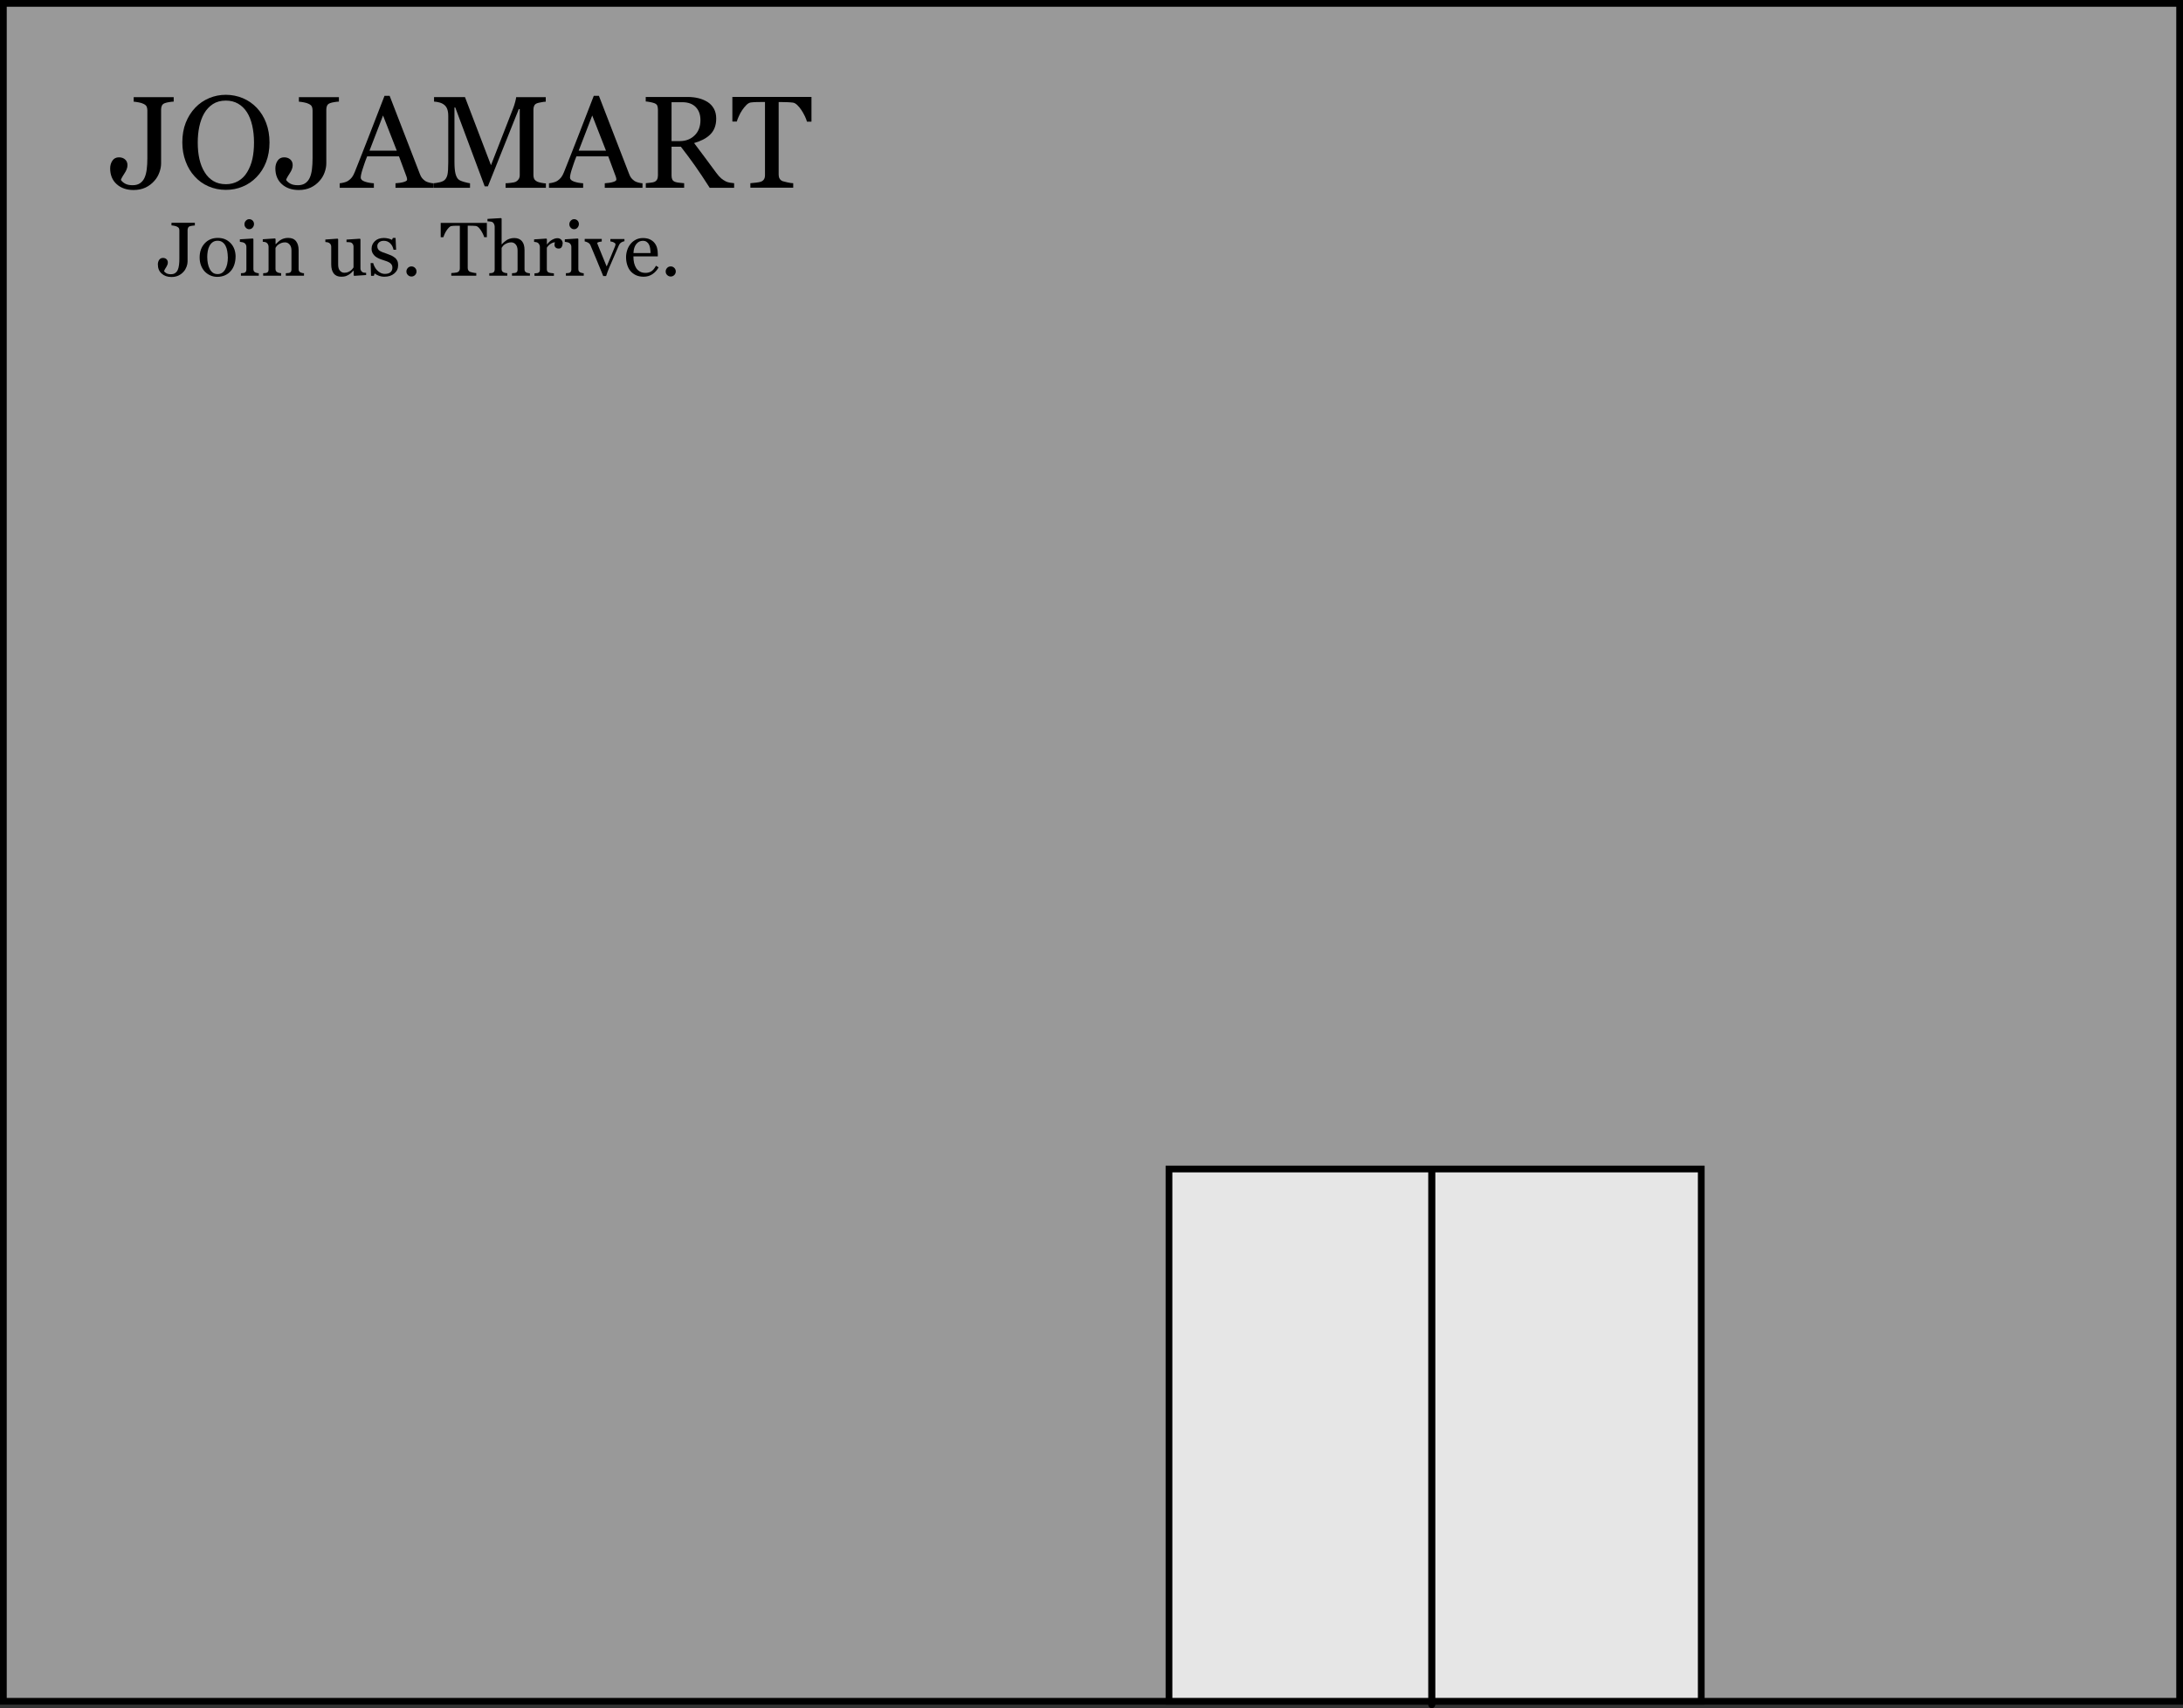<?xml version="1.0" encoding="UTF-8"?>
<svg id="Layer_2" data-name="Layer 2" xmlns="http://www.w3.org/2000/svg" viewBox="0 0 324 253.5">
  <rect x="0" y="0" width="324" height="253.5" fill="#333333" stroke="none"/>
  <defs>
    <style>
      .cls-1 {
        fill: #000;
      }

      .cls-1, .cls-2, .cls-3 {
        stroke-width: 0px;
      }

      .cls-4 {
        fill: #fff;
        stroke: #000;
        stroke-miterlimit: 10;
        stroke-width: 1px;
      }

      .cls-2 {
        fill: #e6e6e6;
      }

      .cls-3 {
        fill: #999;
      }
    </style>
  </defs>
  <g id="Layer_1-2" data-name="Layer 1">
    <g>
      <g>
        <rect class="cls-3" x=".5" y=".5" width="323" height="252"/>
        <path class="cls-1" d="M323,1v251H1V1h322M324,0H0v253h324V0h0Z"/>
      </g>
      <g>
        <rect class="cls-2" x="173.5" y="173.5" width="79" height="79"/>
        <path class="cls-1" d="M252,174v78h-78v-78h78M253,173h-80v80h80v-80h0Z"/>
      </g>
      <path class="cls-4" d="M212.5,173.35c0,82.2,0,79.64,0,79.64"/>
      <path class="cls-4" d="M212.5,173.35c0,82.2,0,79.64,0,79.64"/>
      <g>
        <path class="cls-1" d="M25.79,15.08c-.18,0-.4.03-.66.07s-.49.09-.67.16c-.21.08-.36.2-.44.38-.08.18-.11.37-.11.58v7.98c0,.42-.08.86-.25,1.33-.17.47-.41.89-.74,1.25-.37.43-.82.77-1.33,1.01s-1.11.36-1.77.36c-1.03,0-1.87-.29-2.51-.87-.64-.58-.96-1.36-.96-2.34,0-.43.11-.81.33-1.14s.54-.5.97-.5c.38,0,.68.11.92.32.23.21.35.49.35.84,0,.2-.04.4-.12.61-.08.2-.17.38-.28.54-.09.15-.2.32-.32.51-.12.2-.21.37-.26.53.13.21.34.39.62.55.28.16.66.24,1.13.24s.84-.11,1.13-.32.51-.49.66-.85c.14-.33.24-.73.3-1.21.06-.48.09-1.02.09-1.61v-7.13c0-.22-.04-.41-.11-.56-.07-.15-.22-.28-.45-.39-.2-.1-.44-.18-.74-.23-.29-.05-.54-.09-.73-.1v-.67h5.94v.67Z"/>
        <path class="cls-1" d="M38.11,16c.59.62,1.06,1.37,1.39,2.24s.5,1.85.5,2.91-.17,2.04-.51,2.91c-.34.87-.82,1.62-1.42,2.23-.59.61-1.27,1.08-2.05,1.4-.78.33-1.61.49-2.49.49-.94,0-1.8-.18-2.6-.53s-1.48-.84-2.04-1.47c-.57-.61-1.02-1.36-1.34-2.23-.33-.88-.49-1.81-.49-2.81,0-1.09.17-2.07.51-2.93.34-.86.81-1.6,1.41-2.23.59-.62,1.29-1.09,2.07-1.42.79-.33,1.61-.49,2.47-.49s1.73.17,2.52.5,1.47.81,2.05,1.41ZM36.69,25.54c.35-.58.61-1.23.77-1.95s.24-1.54.24-2.44-.09-1.77-.27-2.54c-.18-.77-.44-1.43-.79-1.97-.35-.54-.79-.96-1.31-1.26-.53-.3-1.13-.45-1.8-.45-.76,0-1.4.17-1.94.52-.53.35-.96.81-1.3,1.4-.32.56-.55,1.21-.71,1.95-.16.75-.23,1.53-.23,2.35,0,.91.08,1.73.25,2.47.17.73.42,1.39.78,1.95.34.56.77.99,1.29,1.3.52.31,1.14.47,1.86.47.68,0,1.29-.16,1.83-.47s.99-.76,1.33-1.33Z"/>
        <path class="cls-1" d="M50.31,15.08c-.18,0-.4.03-.66.07s-.49.09-.67.16c-.21.08-.36.2-.44.38-.08.18-.11.37-.11.58v7.98c0,.42-.08.86-.25,1.33-.17.47-.41.89-.74,1.25-.37.43-.82.77-1.33,1.01s-1.11.36-1.77.36c-1.03,0-1.87-.29-2.51-.87-.64-.58-.96-1.36-.96-2.34,0-.43.11-.81.33-1.14s.54-.5.97-.5c.38,0,.68.11.92.32.23.21.35.49.35.84,0,.2-.04.4-.12.61-.08.2-.17.38-.28.54-.09.15-.2.32-.32.51-.12.2-.21.37-.26.53.13.21.34.39.62.55.28.16.66.24,1.13.24s.84-.11,1.13-.32.51-.49.66-.85c.14-.33.24-.73.3-1.21.06-.48.09-1.02.09-1.61v-7.13c0-.22-.04-.41-.11-.56-.07-.15-.22-.28-.45-.39-.2-.1-.44-.18-.74-.23-.29-.05-.54-.09-.73-.1v-.67h5.94v.67Z"/>
        <path class="cls-1" d="M64.3,27.87h-5.6v-.67c.49-.03.9-.09,1.23-.19.33-.1.49-.21.49-.35,0-.06,0-.13-.02-.21-.01-.08-.03-.15-.06-.22l-1.12-3.02h-4.73c-.18.44-.32.83-.43,1.16-.11.33-.21.63-.3.91-.08.27-.14.49-.17.66-.03.17-.05.31-.05.42,0,.25.2.45.6.59s.85.22,1.35.25v.67h-5.07v-.67c.16-.01.37-.05.62-.11.25-.06.45-.14.61-.24.25-.17.45-.35.59-.54.14-.19.28-.44.41-.77.68-1.69,1.42-3.59,2.24-5.69.82-2.11,1.54-3.98,2.18-5.63h.76l4.49,11.61c.09.25.2.45.32.6s.29.3.5.45c.15.09.34.16.57.22.23.06.43.09.59.1v.67ZM58.89,22.36l-2.04-5.22-2.01,5.22h4.05Z"/>
        <path class="cls-1" d="M80.99,27.87h-5.95v-.67c.21,0,.49-.03.83-.07.34-.04.57-.09.7-.16.2-.12.34-.26.43-.41.09-.16.14-.35.14-.58v-9.79h-.14l-4.59,11.47h-.47l-4.37-11.71h-.12v8.04c0,.78.05,1.37.15,1.77.1.4.25.7.45.87.14.13.43.26.86.38s.72.18.85.19v.67h-5.44v-.67c.29-.02.58-.07.9-.14.31-.07.55-.17.73-.31.22-.18.37-.45.46-.82.08-.37.12-.98.12-1.84v-6.89c0-.4-.05-.72-.14-.98s-.23-.46-.41-.62c-.2-.17-.44-.3-.72-.38-.29-.08-.57-.13-.84-.14v-.67h4.59l3.86,10.11,3.29-8.45c.12-.31.22-.63.31-.97.09-.34.13-.56.14-.68h4.39v.67c-.18,0-.4.04-.68.09-.28.05-.48.1-.6.14-.21.08-.36.2-.44.38-.08.18-.11.37-.11.58v9.71c0,.22.04.41.11.56.08.15.22.28.44.4.11.06.32.12.61.18s.52.08.69.09v.67Z"/>
        <path class="cls-1" d="M95.36,27.87h-5.6v-.67c.49-.03.9-.09,1.23-.19.33-.1.49-.21.49-.35,0-.06,0-.13-.02-.21-.01-.08-.03-.15-.06-.22l-1.12-3.02h-4.73c-.18.44-.32.83-.43,1.16-.11.33-.21.63-.3.91-.08.27-.14.49-.17.66-.03.17-.05.31-.05.42,0,.25.2.45.6.59s.85.22,1.35.25v.67h-5.07v-.67c.16-.01.37-.05.62-.11.25-.06.45-.14.61-.24.25-.17.45-.35.59-.54.14-.19.28-.44.41-.77.68-1.69,1.42-3.59,2.24-5.69.82-2.11,1.54-3.98,2.18-5.63h.76l4.49,11.61c.09.25.2.45.32.6s.29.3.5.45c.15.09.34.16.57.22.23.06.43.09.59.1v.67ZM89.94,22.36l-2.04-5.22-2.01,5.22h4.05Z"/>
        <path class="cls-1" d="M108.96,27.87h-3.63c-.8-1.26-1.53-2.35-2.17-3.26-.65-.92-1.35-1.86-2.11-2.84h-1.38v4.27c0,.22.03.42.1.58.07.17.22.3.45.38.11.04.31.09.6.12.29.04.53.06.72.07v.67h-5.69v-.67c.15-.01.37-.03.66-.07.29-.03.49-.07.6-.12.19-.08.33-.2.41-.36.09-.16.13-.36.13-.61v-9.74c0-.22-.03-.42-.09-.59s-.21-.3-.45-.39c-.16-.06-.36-.11-.62-.16s-.47-.08-.65-.09v-.67h6.21c.57,0,1.1.06,1.6.18.5.12.95.31,1.36.56.39.25.71.58.94.99.23.41.35.9.35,1.48,0,.52-.08.98-.24,1.38-.16.4-.39.74-.7,1.03-.28.27-.63.51-1.02.71s-.84.37-1.32.51c.66.88,1.22,1.62,1.66,2.22.44.6.98,1.33,1.62,2.19.28.38.53.66.75.84.22.18.45.33.67.44.16.08.37.15.62.19.25.04.45.07.62.08v.67ZM103.96,17.83c0-.81-.23-1.46-.7-1.94-.47-.48-1.13-.72-1.98-.72h-1.61v5.77h1.24c.87,0,1.6-.28,2.18-.84s.87-1.32.87-2.28Z"/>
        <path class="cls-1" d="M120.43,18.06h-.66c-.06-.23-.16-.5-.31-.81-.15-.31-.32-.61-.5-.89-.19-.29-.4-.55-.62-.76-.23-.22-.44-.34-.65-.37-.2-.03-.44-.04-.74-.06s-.57-.02-.83-.02h-.55v10.77c0,.21.04.4.13.57.09.17.24.31.46.4.11.04.35.1.72.18.36.08.65.12.85.12v.67h-6.36v-.67c.18-.01.45-.04.81-.08.36-.04.62-.09.75-.14.21-.08.36-.2.46-.36.1-.16.15-.36.15-.62v-10.85h-.55c-.2,0-.44,0-.73.01-.29,0-.57.03-.83.06-.21.03-.43.15-.65.37-.22.22-.43.48-.62.76-.19.28-.36.59-.5.91-.15.32-.25.58-.3.79h-.66v-3.65h11.74v3.65Z"/>
      </g>
      <g>
        <path class="cls-1" d="M28.93,33.46c-.1,0-.23.02-.38.04s-.28.05-.39.09c-.13.04-.21.12-.25.22-.04.1-.07.22-.07.34v4.66c0,.24-.05.5-.15.77-.1.27-.24.52-.43.73-.22.25-.48.45-.78.59-.3.14-.65.21-1.03.21-.6,0-1.09-.17-1.46-.51-.38-.34-.56-.79-.56-1.36,0-.25.06-.47.19-.67.13-.19.32-.29.56-.29.22,0,.4.06.53.19.13.12.2.29.2.49,0,.12-.02.24-.07.35-.05.12-.1.22-.16.32-.06.08-.12.18-.19.3s-.12.22-.15.31c.08.12.2.23.36.32.17.09.38.14.66.14s.49-.06.66-.19c.17-.12.3-.29.38-.5.08-.19.14-.43.17-.71.04-.28.05-.59.05-.94v-4.16c0-.13-.02-.24-.06-.32-.04-.09-.13-.16-.26-.23-.11-.06-.26-.1-.43-.14s-.31-.05-.42-.06v-.39h3.47v.39Z"/>
        <path class="cls-1" d="M34.96,38.14c0,.38-.06.76-.18,1.13-.12.37-.3.69-.52.94-.25.3-.55.51-.89.66-.34.14-.71.22-1.13.22-.35,0-.68-.07-.99-.2-.31-.13-.59-.32-.84-.57-.24-.25-.43-.55-.57-.91-.14-.36-.21-.76-.21-1.2,0-.85.25-1.55.75-2.09.5-.54,1.15-.81,1.95-.81s1.4.26,1.89.77c.5.52.75,1.2.75,2.06ZM33.81,38.15c0-.28-.03-.57-.08-.88-.05-.31-.14-.57-.25-.78-.12-.23-.27-.41-.47-.55-.19-.14-.43-.21-.71-.21s-.53.07-.73.21c-.2.14-.36.33-.49.58-.12.23-.2.48-.25.77-.05.29-.07.57-.07.84,0,.35.03.68.09.98.06.3.15.57.28.81.12.24.28.42.47.56s.43.2.71.2c.46,0,.83-.22,1.1-.67.27-.45.41-1.06.41-1.85Z"/>
        <path class="cls-1" d="M38.39,40.92h-2.63v-.37c.08,0,.17-.01.26-.02.09,0,.17-.02.24-.04.1-.03.18-.09.23-.17s.08-.19.08-.32v-3.37c0-.12-.03-.23-.08-.32-.05-.1-.13-.18-.22-.25-.07-.04-.17-.08-.3-.11s-.25-.05-.37-.06v-.37l1.93-.12.08.08v4.45c0,.13.02.24.07.32s.13.15.23.19c.08.03.16.06.24.08.08.02.16.03.26.04v.37ZM37.7,33.24c0,.21-.07.39-.21.55-.14.16-.31.23-.51.23-.19,0-.35-.07-.49-.22-.14-.15-.21-.32-.21-.51,0-.2.07-.38.21-.53.14-.15.3-.23.49-.23.21,0,.38.07.52.21.13.14.2.31.2.5Z"/>
        <path class="cls-1" d="M45.09,40.92h-2.67v-.37c.08,0,.18-.01.28-.02.1,0,.19-.02.25-.04.1-.03.18-.09.23-.17.05-.08.08-.19.08-.32v-2.81c0-.39-.09-.69-.28-.9-.18-.21-.41-.32-.67-.32-.2,0-.38.03-.54.09-.16.06-.31.14-.43.22-.12.08-.22.18-.29.27s-.12.18-.16.24v3.14c0,.13.03.23.08.31s.13.14.23.19c.08.04.16.06.25.08.09.02.18.03.28.04v.37h-2.67v-.37c.08,0,.17-.01.26-.02.09,0,.17-.02.24-.04.1-.03.18-.09.23-.17s.07-.19.07-.32v-3.37c0-.12-.03-.24-.08-.35s-.13-.19-.22-.26c-.07-.04-.15-.08-.25-.1-.1-.02-.2-.03-.31-.04v-.37l1.82-.12.08.08v.77h.03c.09-.09.2-.19.33-.32s.26-.22.38-.3c.14-.09.3-.16.49-.22.19-.06.4-.09.64-.09.52,0,.91.16,1.17.49.25.33.38.76.38,1.3v2.84c0,.13.02.23.07.31.04.08.12.14.23.19.09.04.17.06.23.08s.15.03.27.03v.37Z"/>
        <path class="cls-1" d="M54.35,40.82l-1.78.12-.08-.08v-.69h-.03c-.09.09-.19.19-.3.3-.11.1-.24.2-.38.29-.17.1-.33.18-.48.23-.15.05-.37.08-.66.08-.48,0-.85-.16-1.1-.47-.25-.32-.38-.77-.38-1.37v-2.61c0-.13-.03-.24-.08-.33s-.12-.17-.22-.23c-.07-.04-.15-.08-.25-.1-.1-.02-.21-.03-.32-.04v-.37l1.82-.13.08.08v3.79c0,.4.09.69.27.89.18.2.39.3.64.3.2,0,.38-.03.54-.09.16-.06.29-.14.4-.22.1-.08.19-.16.26-.25.08-.09.13-.17.17-.24v-3.09c0-.12-.03-.23-.08-.32-.05-.09-.12-.17-.22-.24-.07-.04-.17-.07-.3-.08-.13,0-.28-.02-.44-.02v-.37l1.99-.13.08.08v4.33c0,.13.03.23.08.32s.12.16.22.23c.07.04.15.07.24.08.09.01.19.02.3.02v.37Z"/>
        <path class="cls-1" d="M58.62,38.25c.15.13.27.29.35.46.08.17.12.39.12.64,0,.51-.19.92-.57,1.24-.38.32-.87.48-1.47.48-.32,0-.61-.06-.88-.17-.27-.11-.46-.22-.57-.32l-.11.36h-.42l-.06-1.9h.38c.03.14.09.31.19.51.1.19.21.37.35.52.14.16.32.3.52.41.2.11.43.17.68.17.35,0,.63-.08.82-.24.19-.16.29-.39.29-.69,0-.16-.03-.29-.09-.4-.06-.11-.15-.21-.27-.3-.12-.08-.27-.16-.45-.23-.18-.07-.38-.14-.59-.2-.17-.05-.37-.12-.58-.21-.21-.09-.39-.2-.55-.32-.16-.13-.29-.29-.4-.48-.1-.19-.16-.41-.16-.66,0-.45.17-.83.5-1.14.33-.31.78-.46,1.33-.46.21,0,.43.03.66.08.22.06.4.12.54.2l.13-.29h.4l.08,1.76h-.38c-.08-.39-.24-.71-.5-.96-.26-.25-.57-.37-.94-.37-.3,0-.54.08-.71.23-.17.15-.26.34-.26.55,0,.17.03.3.09.42.06.11.14.2.26.28.11.07.25.14.42.21s.38.14.62.22c.24.08.47.17.69.27.22.1.39.22.53.34Z"/>
        <path class="cls-1" d="M61.82,40.29c0,.21-.08.38-.22.53-.15.15-.33.22-.53.22s-.38-.07-.53-.22c-.15-.15-.22-.32-.22-.53s.08-.38.22-.53.33-.22.53-.22.38.07.53.22.22.33.22.53Z"/>
        <path class="cls-1" d="M72.24,35.2h-.38c-.03-.13-.09-.29-.18-.47-.09-.18-.18-.35-.29-.52-.11-.17-.23-.32-.36-.45-.13-.13-.26-.2-.38-.22-.11-.01-.26-.03-.43-.03s-.33-.01-.48-.01h-.32v6.28c0,.12.03.23.08.33s.14.18.27.24c.07.03.21.06.42.11.21.04.38.07.5.07v.39h-3.71v-.39c.1,0,.26-.02.47-.04.21-.02.36-.05.44-.08.12-.05.21-.12.27-.21.06-.09.09-.21.09-.36v-6.33h-.32c-.11,0-.26,0-.43,0s-.33.02-.49.04c-.12.01-.25.09-.38.22-.13.13-.25.28-.36.45-.11.17-.21.34-.29.53-.08.19-.14.34-.18.46h-.39v-2.13h6.85v2.13Z"/>
        <path class="cls-1" d="M78.67,40.92h-2.68v-.37c.08,0,.18-.01.28-.02.1,0,.19-.02.25-.04.1-.03.18-.09.23-.17.05-.08.07-.19.07-.32v-2.81c0-.39-.09-.69-.27-.9-.18-.21-.41-.32-.67-.32-.19,0-.37.03-.54.09-.17.06-.31.14-.44.22-.13.09-.22.18-.29.28s-.12.17-.16.23v3.14c0,.13.02.23.07.31s.13.14.23.19c.08.04.17.06.25.08.09.02.18.03.29.04v.37h-2.67v-.37c.08,0,.17-.02.26-.02.09,0,.17-.02.23-.04.1-.03.18-.09.23-.17.05-.08.08-.19.08-.32v-6.36c0-.13-.03-.25-.09-.38-.06-.13-.13-.22-.22-.28-.07-.05-.18-.08-.35-.1-.17-.02-.3-.03-.41-.04v-.35l2.02-.12.08.08v3.81h.02c.12-.12.23-.23.33-.32.1-.09.23-.19.39-.3.14-.09.31-.16.5-.22.19-.06.4-.09.64-.09.49,0,.86.15,1.13.46s.39.75.39,1.33v2.84c0,.13.02.23.07.31.05.08.12.14.23.19.08.03.16.06.23.07.07.02.16.03.27.04v.37Z"/>
        <path class="cls-1" d="M83.5,36.17c0,.19-.05.36-.14.5-.09.15-.23.22-.43.22-.21,0-.36-.05-.47-.16-.11-.11-.16-.23-.16-.35,0-.08,0-.16.02-.22s.03-.13.04-.2c-.17,0-.38.07-.61.21s-.43.34-.59.6v3.18c0,.13.02.23.07.32s.13.14.24.18c.09.04.21.06.36.08.15.02.27.03.38.04v.37h-2.88v-.37c.08,0,.17-.01.26-.02.09,0,.17-.02.24-.04.1-.03.18-.09.23-.17s.07-.19.07-.32v-3.37c0-.11-.03-.23-.08-.34-.05-.11-.13-.2-.22-.27-.07-.04-.15-.08-.25-.1-.1-.02-.2-.03-.31-.04v-.37l1.82-.12.08.08v.77h.03c.23-.3.48-.53.76-.68.28-.15.54-.23.77-.23s.42.08.57.23c.15.15.22.35.22.61Z"/>
        <path class="cls-1" d="M86.62,40.92h-2.63v-.37c.08,0,.17-.01.26-.02.09,0,.17-.02.24-.04.1-.03.18-.09.23-.17s.08-.19.08-.32v-3.37c0-.12-.03-.23-.08-.32-.05-.1-.13-.18-.22-.25-.07-.04-.17-.08-.3-.11s-.25-.05-.37-.06v-.37l1.93-.12.08.08v4.45c0,.13.02.24.07.32s.13.15.23.19c.08.03.16.06.24.08.08.02.16.03.26.04v.37ZM85.92,33.24c0,.21-.07.39-.21.55-.14.16-.31.23-.51.23-.19,0-.35-.07-.49-.22-.14-.15-.21-.32-.21-.51,0-.2.07-.38.21-.53.14-.15.3-.23.49-.23.21,0,.38.07.52.21.13.14.2.31.2.5Z"/>
        <path class="cls-1" d="M92.68,35.8c-.17.03-.32.09-.47.18-.15.09-.28.25-.38.48-.22.49-.44,1.01-.67,1.55s-.47,1.1-.73,1.69c-.07.17-.15.37-.24.6s-.16.46-.23.67h-.43c-.35-.87-.67-1.66-.97-2.37-.29-.71-.6-1.45-.92-2.19-.07-.17-.19-.3-.36-.4-.17-.09-.33-.15-.5-.18v-.37h2.53v.39c-.11,0-.25.03-.42.07-.17.04-.25.1-.25.17,0,.01,0,.04.03.09.02.05.04.1.06.16.15.38.36.9.64,1.58.28.67.5,1.22.67,1.63.13-.32.3-.71.5-1.18s.42-1,.65-1.58c.04-.1.07-.19.11-.28.03-.09.05-.17.05-.26,0-.06-.03-.12-.09-.17s-.13-.09-.22-.13c-.08-.04-.17-.06-.25-.08s-.15-.03-.2-.04v-.35h2.09v.34Z"/>
        <path class="cls-1" d="M97.77,39.64c-.23.44-.54.78-.92,1.04s-.82.39-1.32.39c-.44,0-.82-.08-1.15-.23-.33-.16-.6-.37-.82-.63s-.37-.58-.48-.93c-.11-.35-.16-.73-.16-1.12,0-.35.06-.7.17-1.04s.28-.65.5-.92c.21-.26.47-.47.78-.63.31-.16.66-.24,1.05-.24s.74.06,1.02.19.51.3.69.52c.17.21.3.45.38.73.08.28.12.59.12.91v.37h-3.62c0,.36.03.68.1.98.07.29.18.55.32.77.14.21.33.38.56.51s.51.19.83.19.61-.08.85-.23.47-.43.69-.83l.39.24ZM96.55,37.56c0-.21-.02-.43-.05-.66s-.09-.43-.17-.59c-.08-.17-.2-.31-.35-.41-.15-.11-.34-.16-.57-.16-.39,0-.71.16-.97.48-.26.32-.4.77-.42,1.34h2.53Z"/>
        <path class="cls-1" d="M100.3,40.29c0,.21-.08.38-.22.53-.15.15-.33.22-.53.22s-.38-.07-.53-.22c-.15-.15-.22-.32-.22-.53s.08-.38.22-.53.33-.22.53-.22.38.07.53.22.22.33.22.53Z"/>
      </g>
    </g>
  </g>
</svg>